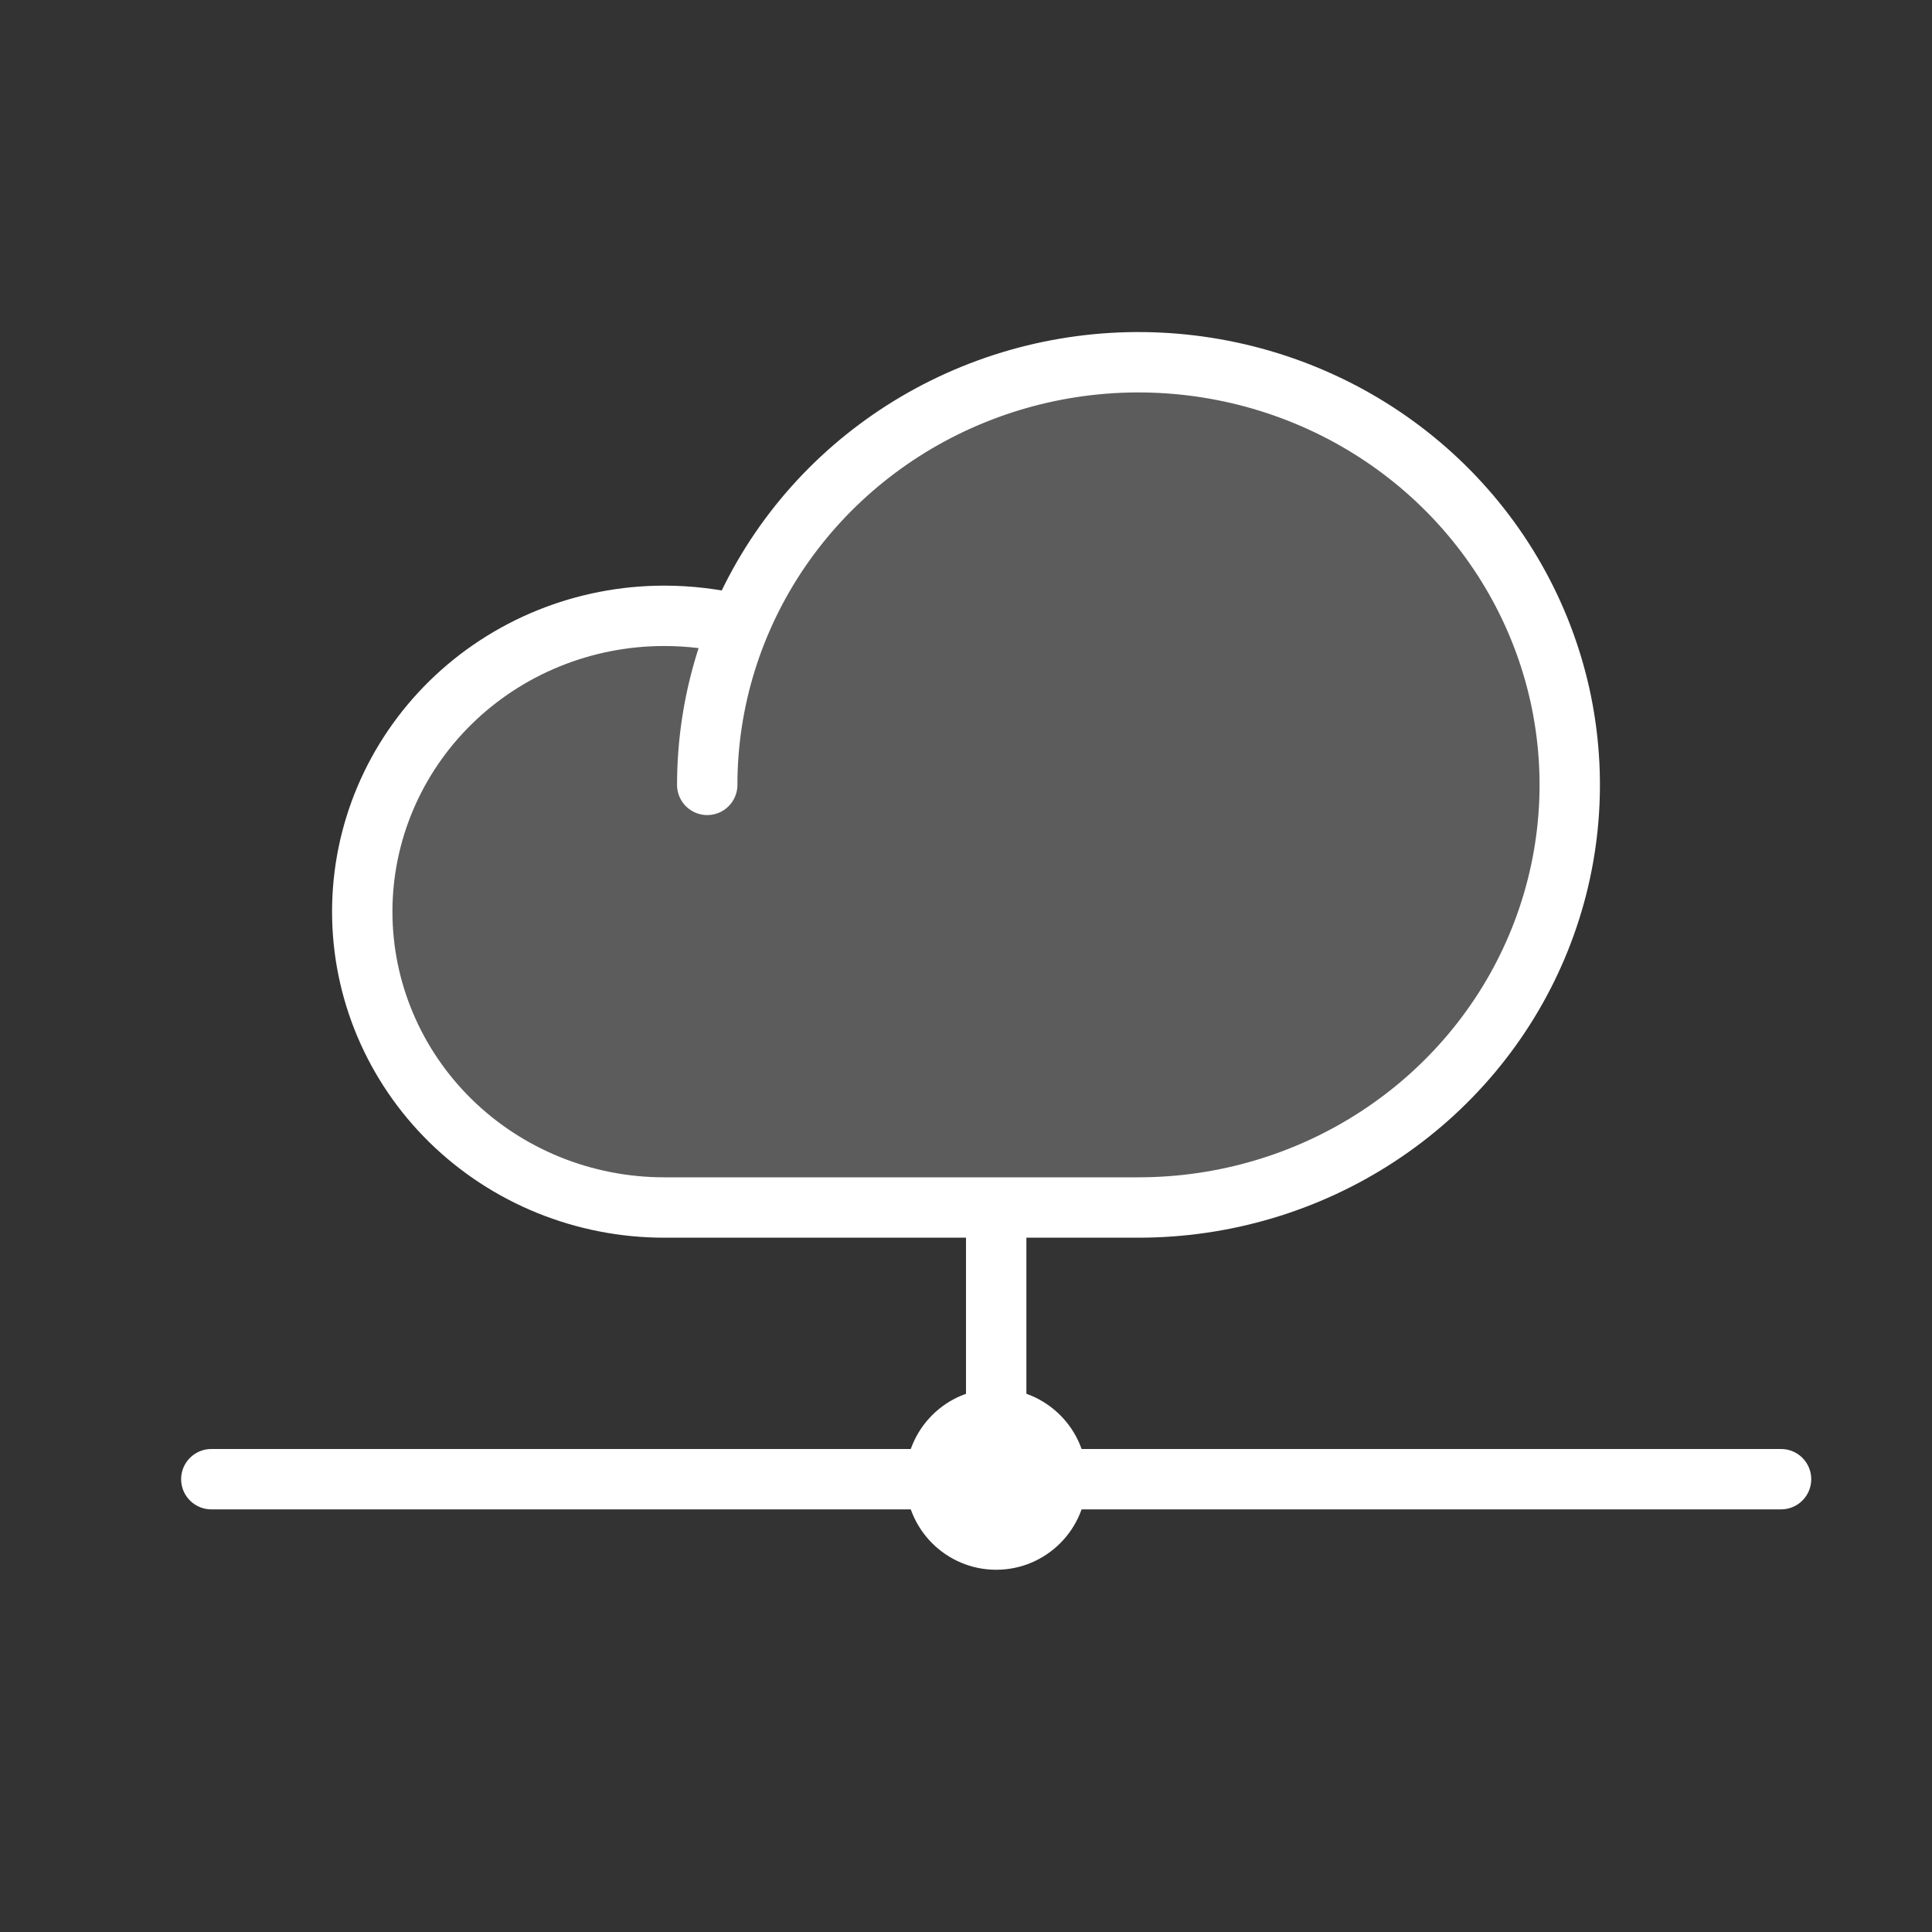 <svg width="32" height="32" viewBox="0 0 32 32" fill="none" xmlns="http://www.w3.org/2000/svg">
<rect x="0" y="0" width="32" height="32" fill="#333333" stroke="none"/>
<path d="M11.714 13C11.714 11.616 12.133 10.262 12.918 9.111C13.703 7.96 14.819 7.063 16.124 6.533C17.429 6.003 18.865 5.864 20.251 6.135C21.636 6.405 22.909 7.071 23.908 8.05C24.907 9.029 25.587 10.277 25.863 11.634C26.138 12.992 25.997 14.4 25.456 15.679C24.916 16.958 24 18.051 22.826 18.82C21.651 19.59 20.27 20 18.857 20H11C9.674 20 8.402 19.484 7.464 18.565C6.527 17.646 6 16.4 6 15.1C6 13.8 6.527 12.554 7.464 11.635C8.402 10.716 9.674 10.2 11 10.2C11.418 10.2 11.835 10.25 12.241 10.349" fill="white" fill-opacity="0.2"/>
<path d="M11.714 13C11.714 11.616 12.133 10.262 12.918 9.111C13.703 7.96 14.819 7.063 16.124 6.533C17.429 6.003 18.865 5.864 20.251 6.135C21.636 6.405 22.909 7.071 23.908 8.05C24.907 9.029 25.587 10.277 25.863 11.634C26.138 12.992 25.997 14.4 25.456 15.679C24.916 16.958 24 18.051 22.826 18.82C21.651 19.59 20.27 20 18.857 20H11C9.674 20 8.402 19.484 7.464 18.565C6.527 17.646 6 16.4 6 15.1C6 13.8 6.527 12.554 7.464 11.635C8.402 10.716 9.674 10.2 11 10.2C11.418 10.2 11.835 10.25 12.241 10.349" stroke="white" stroke-linecap="round" stroke-linejoin="round"/>
<path d="M16.5 26C17.328 26 18 25.328 18 24.5C18 23.672 17.328 23 16.5 23C15.672 23 15 23.672 15 24.5C15 25.328 15.672 26 16.5 26Z" fill="white"/>
<path fill-rule="evenodd" clip-rule="evenodd" d="M3 24.5C3 24.224 3.224 24 3.5 24H29.5C29.776 24 30 24.224 30 24.5C30 24.776 29.776 25 29.5 25H3.5C3.224 25 3 24.776 3 24.5Z" fill="white"/>
<path fill-rule="evenodd" clip-rule="evenodd" d="M16 24L16 20L17 20L17 24L16 24Z" fill="white"/>
</svg>
